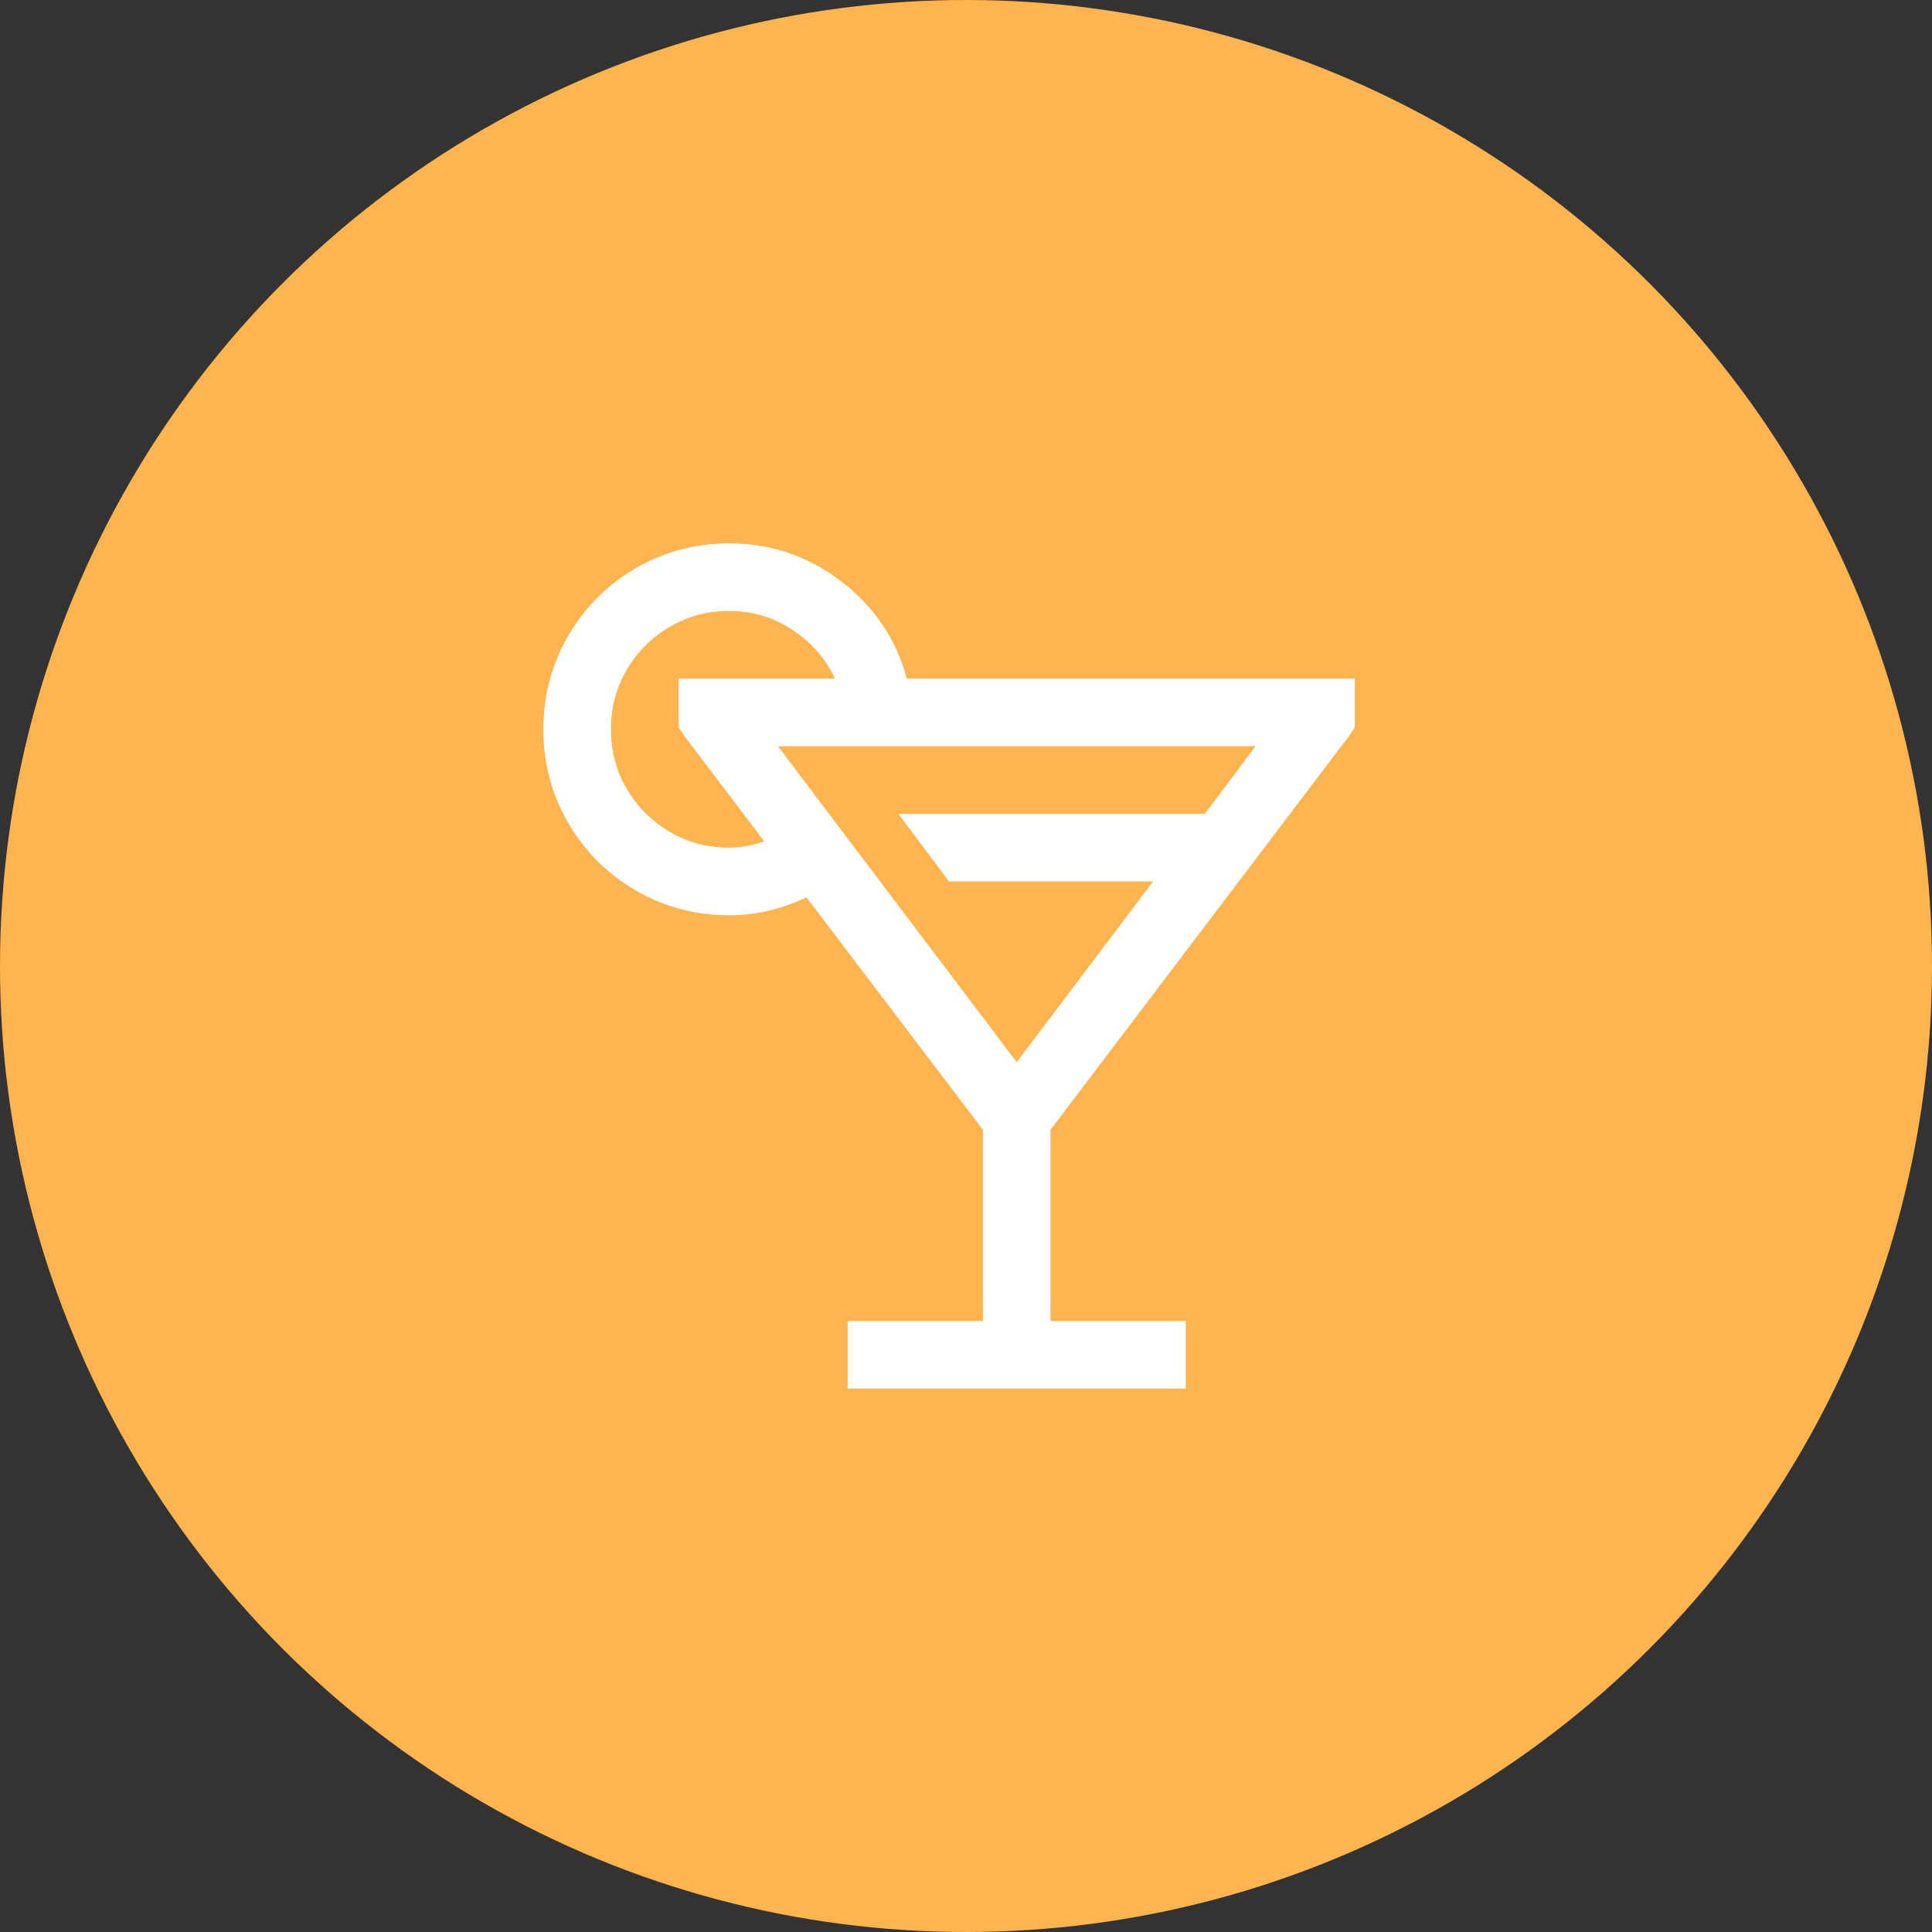 <?xml version="1.0" encoding="UTF-8"?>
<svg width="32px" height="32px" viewBox="0 0 32 32" version="1.1" xmlns="http://www.w3.org/2000/svg" xmlns:xlink="http://www.w3.org/1999/xlink">
    <rect x="0" y="0" width="32" height="32" fill="#333333" stroke="none"/>
    <!-- Generator: Sketch 60 (88103) - https://sketch.com -->
    <title>Group Copy 3</title>
    <desc>Created with Sketch.</desc>
    <defs>
        <circle id="path-1" cx="16" cy="16" r="16"></circle>
    </defs>
    <g id="Page-1" stroke="none" stroke-width="1" fill="none" fill-rule="evenodd">
        <g id="Group-Copy-3">
            <mask id="mask-2" fill="white">
                <use xlink:href="#path-1"></use>
            </mask>
            <use id="Mask-2" fill="#FFB44F" xlink:href="#path-1"></use>
            <path d="M19.64,23 L19.64,21.88 L17.4,21.88 L17.4,18.712 L22.335,12.203 L22.44,12.045 L22.44,11.24 L15.02,11.24 C14.845,10.587 14.483,10.05 13.935,9.63 C13.387,9.21 12.768,9 12.08,9 C11.52,9 11.004,9.137 10.531,9.411 C10.059,9.685 9.685,10.059 9.411,10.531 C9.137,11.004 9,11.52 9,12.08 C9,12.64 9.137,13.156 9.411,13.629 C9.685,14.101 10.059,14.475 10.531,14.749 C11.004,15.023 11.52,15.16 12.08,15.16 C12.512,15.16 12.938,15.061 13.357,14.863 L16.28,18.712 L16.28,21.88 L14.04,21.88 L14.04,23 L19.64,23 Z M12.08,14.04 C11.718,14.04 11.389,13.953 11.091,13.777 C10.794,13.602 10.557,13.366 10.383,13.069 C10.207,12.771 10.12,12.442 10.12,12.08 C10.12,11.718 10.207,11.389 10.383,11.091 C10.557,10.794 10.794,10.557 11.091,10.383 C11.389,10.207 11.718,10.12 12.08,10.12 C12.465,10.12 12.815,10.225 13.13,10.435 C13.445,10.645 13.678,10.913 13.83,11.24 L11.24,11.24 L11.24,12.045 L11.345,12.203 L12.658,13.935 C12.459,14.005 12.267,14.04 12.08,14.04 Z M16.84,17.593 L12.885,12.36 L20.795,12.36 L19.955,13.48 L14.88,13.48 L15.72,14.6 L19.098,14.6 L16.84,17.593 Z" id="" fill="#FFFFFF" fill-rule="nonzero" mask="url(#mask-2)"></path>
        </g>
    </g>
</svg>